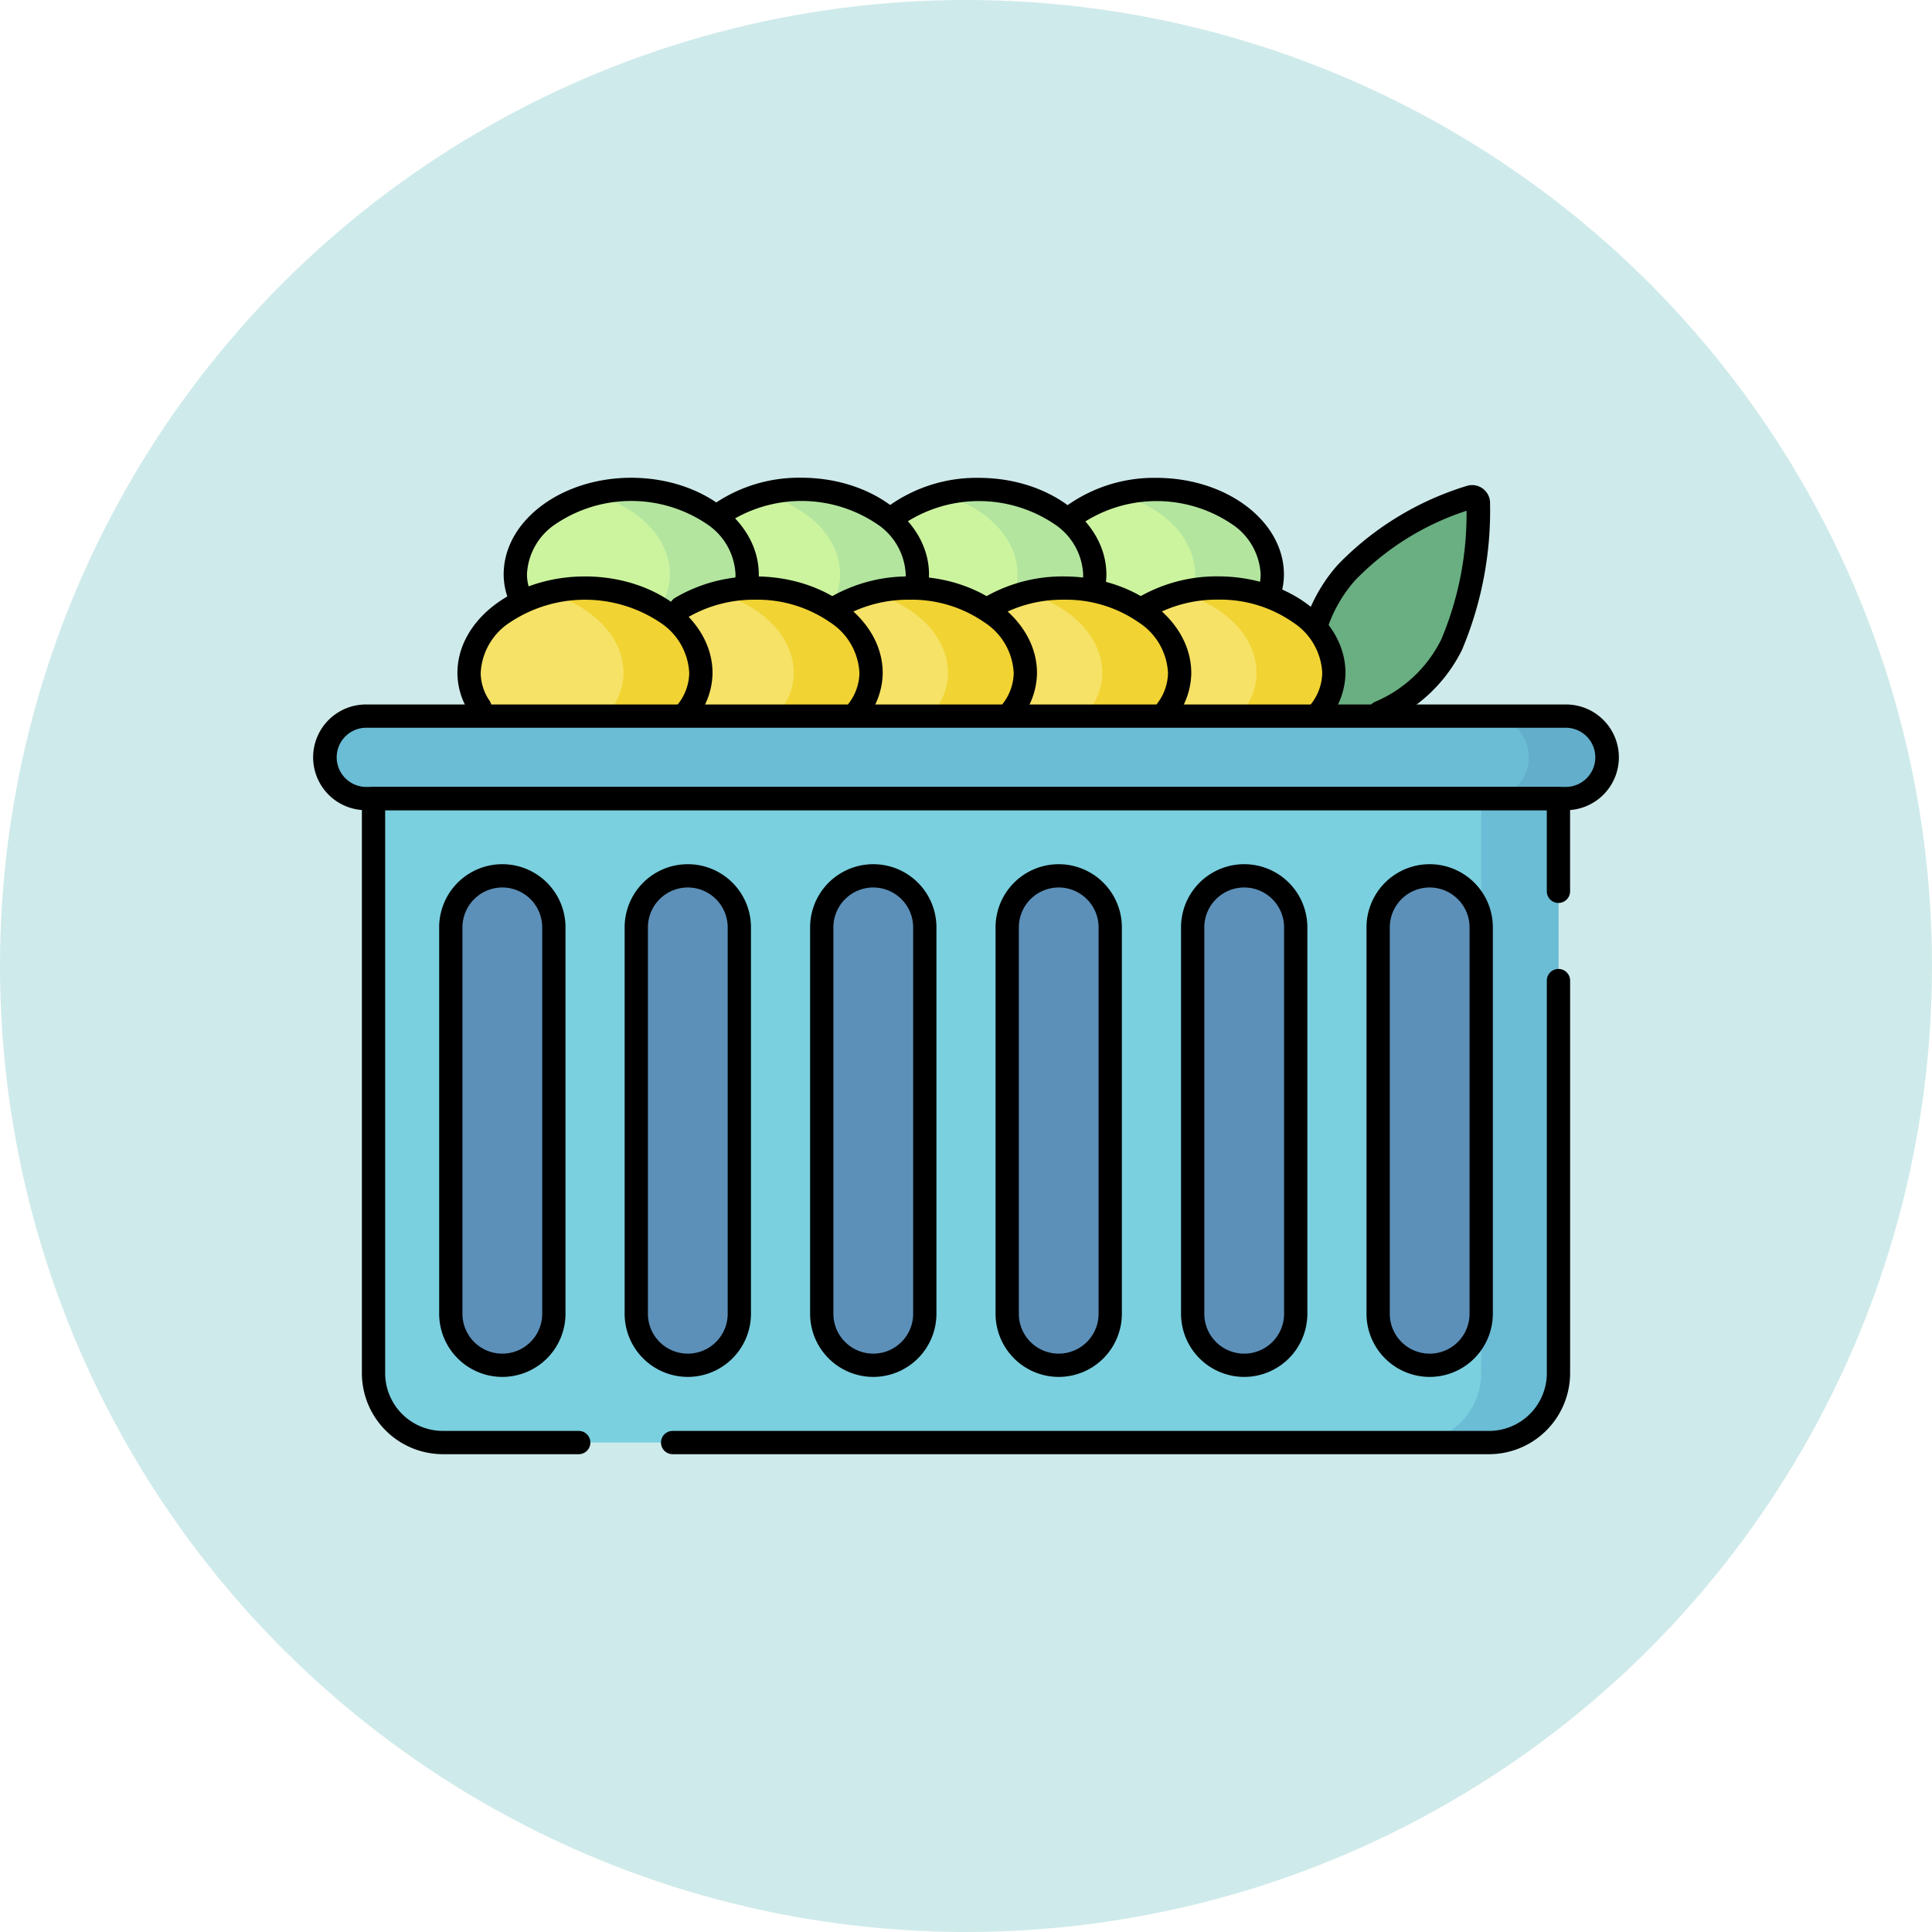 <svg xmlns="http://www.w3.org/2000/svg" width="83" height="83" viewBox="0 0 83 83"><g transform="translate(4079 9243.413)"><g transform="translate(-4364 -10153.449)"><circle cx="41.5" cy="41.5" r="41.5" transform="translate(285 910.036)" fill="#cfeaea"/></g><g transform="translate(-4072.5 -9293.386)"><g transform="translate(38.199 71)"><path d="M284.906,74.652h0c0-2.017,2.247-3.652,4.98-3.652s4.98,1.635,4.98,3.652h0c0,2.017-2.549,3.652-4.98,3.652S284.906,76.669,284.906,74.652Z" transform="translate(-284.906 -71)" fill="#ccf49f"/></g><path d="M316.566,71a6.579,6.579,0,0,0-1.66.21c1.927.5,3.32,1.854,3.32,3.442h0c0,1.554-1.514,2.88-3.32,3.408a5.954,5.954,0,0,0,1.66.244c2.43,0,4.98-1.635,4.98-3.652h0C321.546,72.635,319.3,71,316.566,71Z" transform="translate(-273.387)" fill="#b3e59f"/><g transform="translate(30.575 71)"><path d="M216.012,74.652h0c0-2.017,2.246-3.652,4.98-3.652s4.98,1.635,4.98,3.652h0c0,2.017-2.549,3.652-4.98,3.652S216.012,76.669,216.012,74.652Z" transform="translate(-216.012 -71)" fill="#ccf49f"/></g><path d="M247.672,71a6.581,6.581,0,0,0-1.66.21c1.927.5,3.32,1.854,3.32,3.442h0c0,1.554-1.514,2.88-3.32,3.408a5.955,5.955,0,0,0,1.66.244c2.431,0,4.98-1.635,4.98-3.652h0C252.652,72.635,250.405,71,247.672,71Z" transform="translate(-212.117)" fill="#b3e59f"/><g transform="translate(22.951 71)"><path d="M147.118,74.652h0c0-2.017,2.246-3.652,4.98-3.652s4.98,1.635,4.98,3.652h0c0,2.017-2.549,3.652-4.98,3.652S147.118,76.669,147.118,74.652Z" transform="translate(-147.118 -71)" fill="#ccf49f"/></g><path d="M178.778,71a6.58,6.58,0,0,0-1.66.21c1.927.5,3.32,1.854,3.32,3.442h0c0,1.554-1.514,2.88-3.32,3.408a5.955,5.955,0,0,0,1.66.244c2.43,0,4.98-1.635,4.98-3.652h0C183.758,72.635,181.511,71,178.778,71Z" transform="translate(-150.848)" fill="#b3e59f"/><g transform="translate(15.639 71)"><path d="M81.047,74.652h0c0-2.017,2.246-3.652,4.98-3.652s4.98,1.635,4.98,3.652h0c0,2.017-2.549,3.652-4.98,3.652S81.047,76.669,81.047,74.652Z" transform="translate(-81.047 -71)" fill="#ccf49f"/></g><path d="M112.707,71a6.58,6.58,0,0,0-1.66.21c1.927.5,3.32,1.854,3.32,3.442h0c0,1.554-1.514,2.88-3.32,3.408a5.955,5.955,0,0,0,1.66.244c2.431,0,4.98-1.635,4.98-3.652h0C117.687,72.635,115.44,71,112.707,71Z" transform="translate(-92.088)" fill="#b3e59f"/><path d="M396.34,73.84a.272.272,0,0,1,.364.268,14.914,14.914,0,0,1-1.156,6.077,6.046,6.046,0,0,1-5.376,3.378.258.258,0,0,1-.24-.155,5.913,5.913,0,0,1,1.1-6.325A12.718,12.718,0,0,1,396.34,73.84Z" transform="translate(-339.685 -2.511)" fill="#69af81"/><g transform="translate(40.843 75.237)"><path d="M308.8,112.939h0c0-2.017,2.246-3.652,4.98-3.652s4.98,1.635,4.98,3.652h0c0,2.017-2.549,3.652-4.98,3.652S308.8,114.956,308.8,112.939Z" transform="translate(-308.8 -109.287)" fill="#f6e266"/></g><path d="M340.46,109.287a6.581,6.581,0,0,0-1.66.21c1.927.5,3.32,1.854,3.32,3.442h0c0,1.554-1.514,2.88-3.32,3.408a5.956,5.956,0,0,0,1.66.244c2.43,0,4.98-1.635,4.98-3.652h0C345.44,110.922,343.193,109.287,340.46,109.287Z" transform="translate(-294.637 -34.05)" fill="#f1d333"/><g transform="translate(34.215 75.237)"><path d="M248.906,112.939h0c0-2.017,2.247-3.652,4.98-3.652s4.98,1.635,4.98,3.652h0c0,2.017-2.549,3.652-4.98,3.652S248.906,114.956,248.906,112.939Z" transform="translate(-248.906 -109.287)" fill="#f6e266"/></g><path d="M280.566,109.287a6.58,6.58,0,0,0-1.66.21c1.927.5,3.32,1.854,3.32,3.442h0c0,1.554-1.514,2.88-3.32,3.408a5.956,5.956,0,0,0,1.66.244c2.431,0,4.98-1.635,4.98-3.652h0C285.546,110.922,283.3,109.287,280.566,109.287Z" transform="translate(-241.371 -34.05)" fill="#f1d333"/><g transform="translate(27.587 75.237)"><path d="M189.012,112.939h0c0-2.017,2.246-3.652,4.98-3.652s4.98,1.635,4.98,3.652h0c0,2.017-2.549,3.652-4.98,3.652S189.012,114.956,189.012,112.939Z" transform="translate(-189.012 -109.287)" fill="#f6e266"/></g><path d="M220.672,109.287a6.58,6.58,0,0,0-1.66.21c1.927.5,3.32,1.854,3.32,3.442h0c0,1.554-1.514,2.88-3.32,3.408a5.956,5.956,0,0,0,1.66.244c2.431,0,4.98-1.635,4.98-3.652h0C225.652,110.922,223.405,109.287,220.672,109.287Z" transform="translate(-188.105 -34.05)" fill="#f1d333"/><g transform="translate(20.959 75.237)"><path d="M129.118,112.939h0c0-2.017,2.246-3.652,4.98-3.652s4.98,1.635,4.98,3.652h0c0,2.017-2.549,3.652-4.98,3.652S129.118,114.956,129.118,112.939Z" transform="translate(-129.118 -109.287)" fill="#f6e266"/></g><path d="M160.778,109.287a6.58,6.58,0,0,0-1.66.21c1.927.5,3.32,1.854,3.32,3.442h0c0,1.554-1.514,2.88-3.32,3.408a5.956,5.956,0,0,0,1.66.244c2.431,0,4.98-1.635,4.98-3.652h0C165.758,110.922,163.511,109.287,160.778,109.287Z" transform="translate(-134.839 -34.05)" fill="#f1d333"/><g transform="translate(13.647 75.237)"><path d="M63.047,112.939h0c0-2.017,2.246-3.652,4.98-3.652s4.98,1.635,4.98,3.652h0c0,2.017-2.549,3.652-4.98,3.652S63.047,114.956,63.047,112.939Z" transform="translate(-63.047 -109.287)" fill="#f6e266"/></g><path d="M94.707,109.287a6.58,6.58,0,0,0-1.66.21c1.927.5,3.32,1.854,3.32,3.442h0c0,1.554-1.514,2.88-3.32,3.408a5.956,5.956,0,0,0,1.66.244c2.431,0,4.98-1.635,4.98-3.652h0C99.687,110.922,97.44,109.287,94.707,109.287Z" transform="translate(-76.08 -34.05)" fill="#f1d333"/><path d="M60.729,162.541H9.271A1.771,1.771,0,0,1,7.5,160.771h0A1.771,1.771,0,0,1,9.271,159H60.729a1.771,1.771,0,0,1,1.771,1.771h0A1.771,1.771,0,0,1,60.729,162.541Z" transform="translate(0 -78.262)" fill="#6bbcd5"/><path d="M461.82,159H458.5a1.77,1.77,0,0,1,1.771,1.771h0a1.77,1.77,0,0,1-1.771,1.771h3.32a1.771,1.771,0,0,0,1.771-1.771h0A1.771,1.771,0,0,0,461.82,159Z" transform="translate(-401.091 -78.262)" fill="#63afcb"/><path d="M73.925,218.666H28.98a2.98,2.98,0,0,1-2.98-2.98V191H76.905v24.686A2.98,2.98,0,0,1,73.925,218.666Z" transform="translate(-16.453 -106.72)" fill="#7ad0df"/><path d="M432.052,191v24.686a2.98,2.98,0,0,1-2.98,2.98h3.32a2.98,2.98,0,0,0,2.98-2.98V191Z" transform="translate(-374.919 -106.72)" fill="#6bbcd5"/><g transform="translate(12.867 87.6)"><path d="M58.213,242.026h0A2.213,2.213,0,0,1,56,239.813v-16.6A2.213,2.213,0,0,1,58.213,221h0a2.213,2.213,0,0,1,2.213,2.213v16.6A2.213,2.213,0,0,1,58.213,242.026Z" transform="translate(-56 -221)" fill="#5c90b9"/><path d="M130.213,242.026h0A2.213,2.213,0,0,1,128,239.813v-16.6A2.213,2.213,0,0,1,130.213,221h0a2.213,2.213,0,0,1,2.213,2.213v16.6A2.213,2.213,0,0,1,130.213,242.026Z" transform="translate(-120.032 -221)" fill="#5c90b9"/><path d="M202.213,242.026h0A2.213,2.213,0,0,1,200,239.813v-16.6A2.213,2.213,0,0,1,202.213,221h0a2.213,2.213,0,0,1,2.213,2.213v16.6A2.213,2.213,0,0,1,202.213,242.026Z" transform="translate(-184.064 -221)" fill="#5c90b9"/><path d="M274.213,242.026h0A2.213,2.213,0,0,1,272,239.813v-16.6A2.213,2.213,0,0,1,274.213,221h0a2.213,2.213,0,0,1,2.213,2.213v16.6A2.213,2.213,0,0,1,274.213,242.026Z" transform="translate(-248.097 -221)" fill="#5c90b9"/><path d="M346.213,242.026h0A2.213,2.213,0,0,1,344,239.813v-16.6A2.213,2.213,0,0,1,346.213,221h0a2.213,2.213,0,0,1,2.213,2.213v16.6A2.213,2.213,0,0,1,346.213,242.026Z" transform="translate(-312.129 -221)" fill="#5c90b9"/><path d="M418.213,242.026h0A2.213,2.213,0,0,1,416,239.813v-16.6A2.213,2.213,0,0,1,418.213,221h0a2.213,2.213,0,0,1,2.213,2.213v16.6A2.213,2.213,0,0,1,418.213,242.026Z" transform="translate(-376.161 -221)" fill="#5c90b9"/></g><g transform="translate(7.5 71)"><path d="M60.729,163.041H9.271a2.271,2.271,0,1,1,0-4.541H60.729a2.271,2.271,0,1,1,0,4.541ZM9.271,159.5a1.271,1.271,0,1,0,0,2.541H60.729a1.271,1.271,0,1,0,0-2.541Z" transform="translate(-7.5 -149.262)"/><path d="M177.187,282.013H142.111a.5.5,0,0,1,0-1h35.076a2.483,2.483,0,0,0,2.48-2.48V261.667a.5.5,0,0,1,1,0v16.866A3.484,3.484,0,0,1,177.187,282.013Z" transform="translate(-127.214 -240.567)"/><path d="M34.816,219.166H28.98a3.484,3.484,0,0,1-3.48-3.48V191a.5.5,0,0,1,.5-.5H76.905a.5.5,0,0,1,.5.5v3.984a.5.5,0,1,1-1,0V191.5H26.5v24.186a2.483,2.483,0,0,0,2.48,2.48h5.836a.5.5,0,0,1,0,1Z" transform="translate(-23.953 -177.72)"/><g transform="translate(5.367 16.6)"><path d="M58.213,242.526a2.716,2.716,0,0,1-2.713-2.713v-16.6a2.713,2.713,0,0,1,5.427,0v16.6A2.716,2.716,0,0,1,58.213,242.526Zm0-21.026a1.715,1.715,0,0,0-1.713,1.713v16.6a1.713,1.713,0,0,0,3.427,0v-16.6A1.715,1.715,0,0,0,58.213,221.5Z" transform="translate(-56 -221)"/><path d="M130.213,242.526a2.716,2.716,0,0,1-2.713-2.713v-16.6a2.713,2.713,0,1,1,5.427,0v16.6A2.716,2.716,0,0,1,130.213,242.526Zm0-21.026a1.715,1.715,0,0,0-1.713,1.713v16.6a1.713,1.713,0,1,0,3.427,0v-16.6A1.715,1.715,0,0,0,130.213,221.5Z" transform="translate(-120.032 -221)"/><path d="M202.213,242.526a2.716,2.716,0,0,1-2.713-2.713v-16.6a2.713,2.713,0,0,1,5.427,0v16.6A2.716,2.716,0,0,1,202.213,242.526Zm0-21.026a1.715,1.715,0,0,0-1.713,1.713v16.6a1.713,1.713,0,0,0,3.427,0v-16.6A1.715,1.715,0,0,0,202.213,221.5Z" transform="translate(-184.064 -221)"/><path d="M274.213,242.526a2.716,2.716,0,0,1-2.713-2.713v-16.6a2.713,2.713,0,1,1,5.426,0v16.6A2.716,2.716,0,0,1,274.213,242.526Zm0-21.026a1.715,1.715,0,0,0-1.713,1.713v16.6a1.713,1.713,0,1,0,3.426,0v-16.6A1.715,1.715,0,0,0,274.213,221.5Z" transform="translate(-248.097 -221)"/><path d="M346.213,242.526a2.716,2.716,0,0,1-2.713-2.713v-16.6a2.713,2.713,0,0,1,5.427,0v16.6A2.716,2.716,0,0,1,346.213,242.526Zm0-21.026a1.715,1.715,0,0,0-1.713,1.713v16.6a1.713,1.713,0,0,0,3.427,0v-16.6A1.715,1.715,0,0,0,346.213,221.5Z" transform="translate(-312.129 -221)"/><path d="M418.213,242.526a2.716,2.716,0,0,1-2.713-2.713v-16.6a2.713,2.713,0,1,1,5.427,0v16.6A2.716,2.716,0,0,1,418.213,242.526Zm0-21.026a1.715,1.715,0,0,0-1.713,1.713v16.6a1.713,1.713,0,0,0,3.427,0v-16.6A1.715,1.715,0,0,0,418.213,221.5Z" transform="translate(-376.161 -221)"/></g><path d="M305.251,75.843a.5.5,0,0,1-.48-.641,1.954,1.954,0,0,0,.08-.55,2.744,2.744,0,0,0-1.26-2.179,5.787,5.787,0,0,0-6.582.109.5.5,0,0,1-.626-.78,6.456,6.456,0,0,1,3.988-1.3c3.022,0,5.48,1.863,5.48,4.152a2.954,2.954,0,0,1-.121.832A.5.5,0,0,1,305.251,75.843Z" transform="translate(-264.693 -71)"/><path d="M237.428,75.721a.5.5,0,0,1-.487-.617,1.933,1.933,0,0,0,.054-.452,2.744,2.744,0,0,0-1.26-2.179,5.808,5.808,0,0,0-6.467.02.5.5,0,0,1-.6-.8,6.457,6.457,0,0,1,3.844-1.191c3.022,0,5.48,1.863,5.48,4.152a2.934,2.934,0,0,1-.082.686A.5.5,0,0,1,237.428,75.721Z" transform="translate(-204.461 -71)"/><g transform="translate(16.871 0)"><path d="M168.464,75.525a.5.5,0,0,1-.495-.578,1.913,1.913,0,0,0,.023-.3,2.744,2.744,0,0,0-1.26-2.179,5.806,5.806,0,0,0-6.479.029.5.5,0,1,1-.6-.8,6.448,6.448,0,0,1,3.86-1.2c3.022,0,5.48,1.863,5.48,4.152a2.918,2.918,0,0,1-.035.451A.5.5,0,0,1,168.464,75.525Z" transform="translate(-159.953 -71)"/></g><path d="M81.269,76.174a.5.5,0,0,1-.458-.3,3.015,3.015,0,0,1-.265-1.224c0-2.289,2.458-4.152,5.48-4.152s5.48,1.863,5.48,4.152a2.918,2.918,0,0,1-.035.451.5.5,0,1,1-.988-.155,1.915,1.915,0,0,0,.023-.3,2.744,2.744,0,0,0-1.26-2.179,5.813,5.813,0,0,0-6.439,0,2.744,2.744,0,0,0-1.26,2.179,2.022,2.022,0,0,0,.179.82.5.5,0,0,1-.457.7Z" transform="translate(-72.908 -71)"/><path d="M332.746,115.062a.5.5,0,0,1-.4-.8,2.217,2.217,0,0,0,.476-1.326,2.744,2.744,0,0,0-1.26-2.179,5.474,5.474,0,0,0-3.22-.973,5.676,5.676,0,0,0-2.909.766.5.5,0,0,1-.519-.855,6.688,6.688,0,0,1,3.427-.911c3.022,0,5.48,1.863,5.48,4.152a3.236,3.236,0,0,1-.672,1.92A.5.5,0,0,1,332.746,115.062Z" transform="translate(-290.018 -105.05)"/><path d="M272.732,115.039a.5.5,0,0,1-.4-.794,2.206,2.206,0,0,0,.462-1.306,2.744,2.744,0,0,0-1.26-2.179,5.474,5.474,0,0,0-3.22-.973,5.666,5.666,0,0,0-2.924.775.5.5,0,1,1-.522-.853,6.678,6.678,0,0,1,3.446-.922c3.022,0,5.48,1.863,5.48,4.152a3.227,3.227,0,0,1-.654,1.895A.5.5,0,0,1,272.732,115.039Z" transform="translate(-236.616 -105.05)"/><path d="M212.838,115.039a.5.5,0,0,1-.4-.794,2.207,2.207,0,0,0,.462-1.306,2.744,2.744,0,0,0-1.26-2.179,5.474,5.474,0,0,0-3.22-.973,5.667,5.667,0,0,0-2.924.775.5.5,0,1,1-.522-.853,6.678,6.678,0,0,1,3.446-.922c3.022,0,5.48,1.863,5.48,4.152a3.227,3.227,0,0,1-.654,1.895A.5.5,0,0,1,212.838,115.039Z" transform="translate(-183.35 -105.05)"/><path d="M152.944,115.039a.5.5,0,0,1-.4-.794,2.207,2.207,0,0,0,.462-1.306,2.744,2.744,0,0,0-1.26-2.179,5.474,5.474,0,0,0-3.22-.973,5.667,5.667,0,0,0-2.924.775.5.5,0,0,1-.522-.853,6.678,6.678,0,0,1,3.446-.922c3.022,0,5.48,1.863,5.48,4.152a3.227,3.227,0,0,1-.654,1.895A.5.5,0,0,1,152.944,115.039Z" transform="translate(-130.084 -105.05)"/><g transform="translate(6.147 4.237)"><path d="M72.448,115.039a.5.5,0,0,1-.4-.794,2.207,2.207,0,0,0,.462-1.306,2.744,2.744,0,0,0-1.26-2.179,5.813,5.813,0,0,0-6.439,0,2.744,2.744,0,0,0-1.26,2.179,2.156,2.156,0,0,0,.382,1.19.5.5,0,0,1-.836.549,3.137,3.137,0,0,1-.546-1.739c0-2.289,2.458-4.152,5.48-4.152s5.48,1.863,5.48,4.152a3.227,3.227,0,0,1-.654,1.895A.5.5,0,0,1,72.448,115.039Z" transform="translate(-63.047 -109.287)"/></g><path d="M395.051,83.594a.5.5,0,0,1-.192-.962,5.61,5.61,0,0,0,2.839-2.674,13.862,13.862,0,0,0,1.088-5.532A11.688,11.688,0,0,0,394,77.413a5.93,5.93,0,0,0-1.158,1.969.5.5,0,0,1-.945-.327,6.939,6.939,0,0,1,1.354-2.305,12.975,12.975,0,0,1,5.513-3.382.772.772,0,0,1,1.032.759,15.4,15.4,0,0,1-1.208,6.281,6.61,6.61,0,0,1-3.348,3.148A.5.5,0,0,1,395.051,83.594Z" transform="translate(-349.782 -73.51)"/></g></g></g></svg>